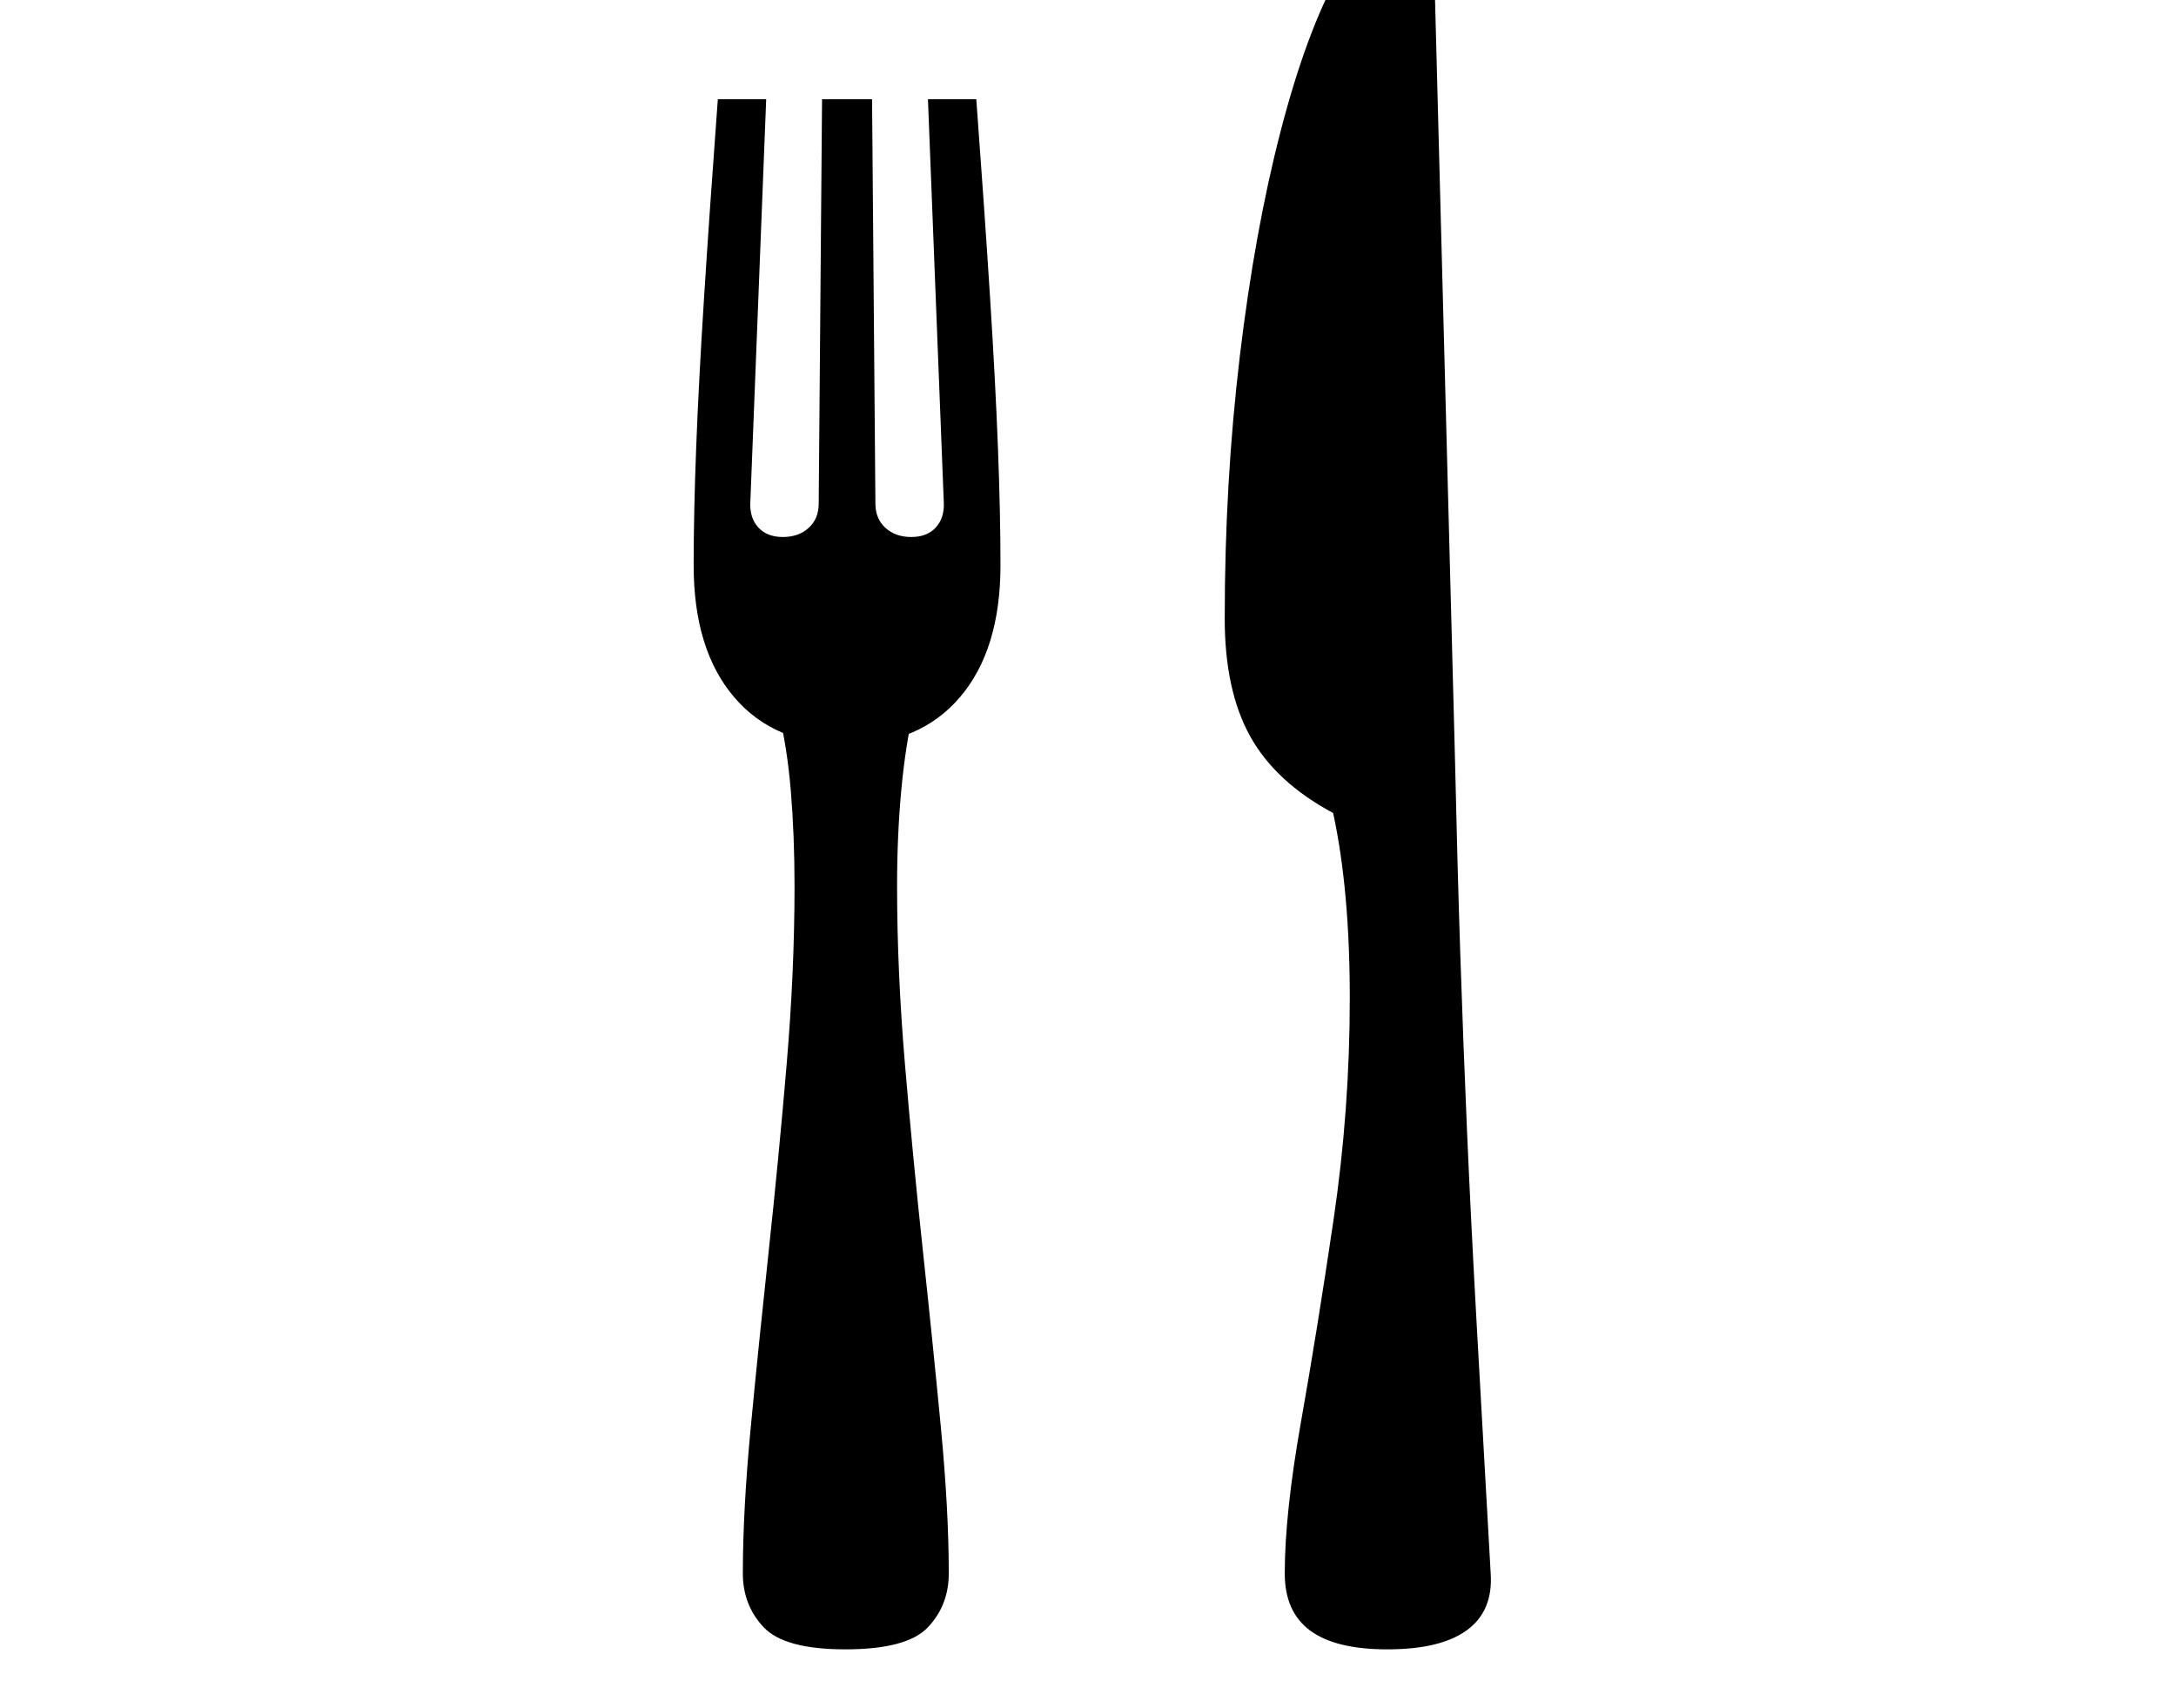 <svg xmlns="http://www.w3.org/2000/svg" viewBox="-10 0 2610 2048"><path d="M1654 1978q-62 0-92.5-22.5T1531 1887q0-72 19.5-182t39-242 19.5-266q0-130-20-222-69-37-99.5-92T1459 742q0-163 18-314t49-270.5T1596-32t81-70q32 0 33 54l25 951q3 134 6.5 240t8 210.5 11.5 231 17 302.5q3 45-28.5 68t-95.5 23zm-650 0q-73 0-98-26.5t-25-64.5q0-76 9.5-175.5t21.5-211 21.5-223.5 9.5-214q0-61-4.5-115T923 851h163q-10 43-15 97t-5 115q0 102 9.5 214t21.5 223.5 21.5 211 9.5 175.5q0 38-25 64.5t-99 26.5zm2-1085q-87 0-135.5-57T822 678q0-62 3-140.5t9.5-181T851 119h58l-19 483q-1 19 9.5 30.5T929 644t31-11 12-29l4-485h60l4 485q0 18 12 29t31 11 29.5-11.5 9.5-30.5l-19-483h58q10 135 16.5 237.5t9.5 181 3 140.5q0 101-48.5 158T1006 893z"/></svg>